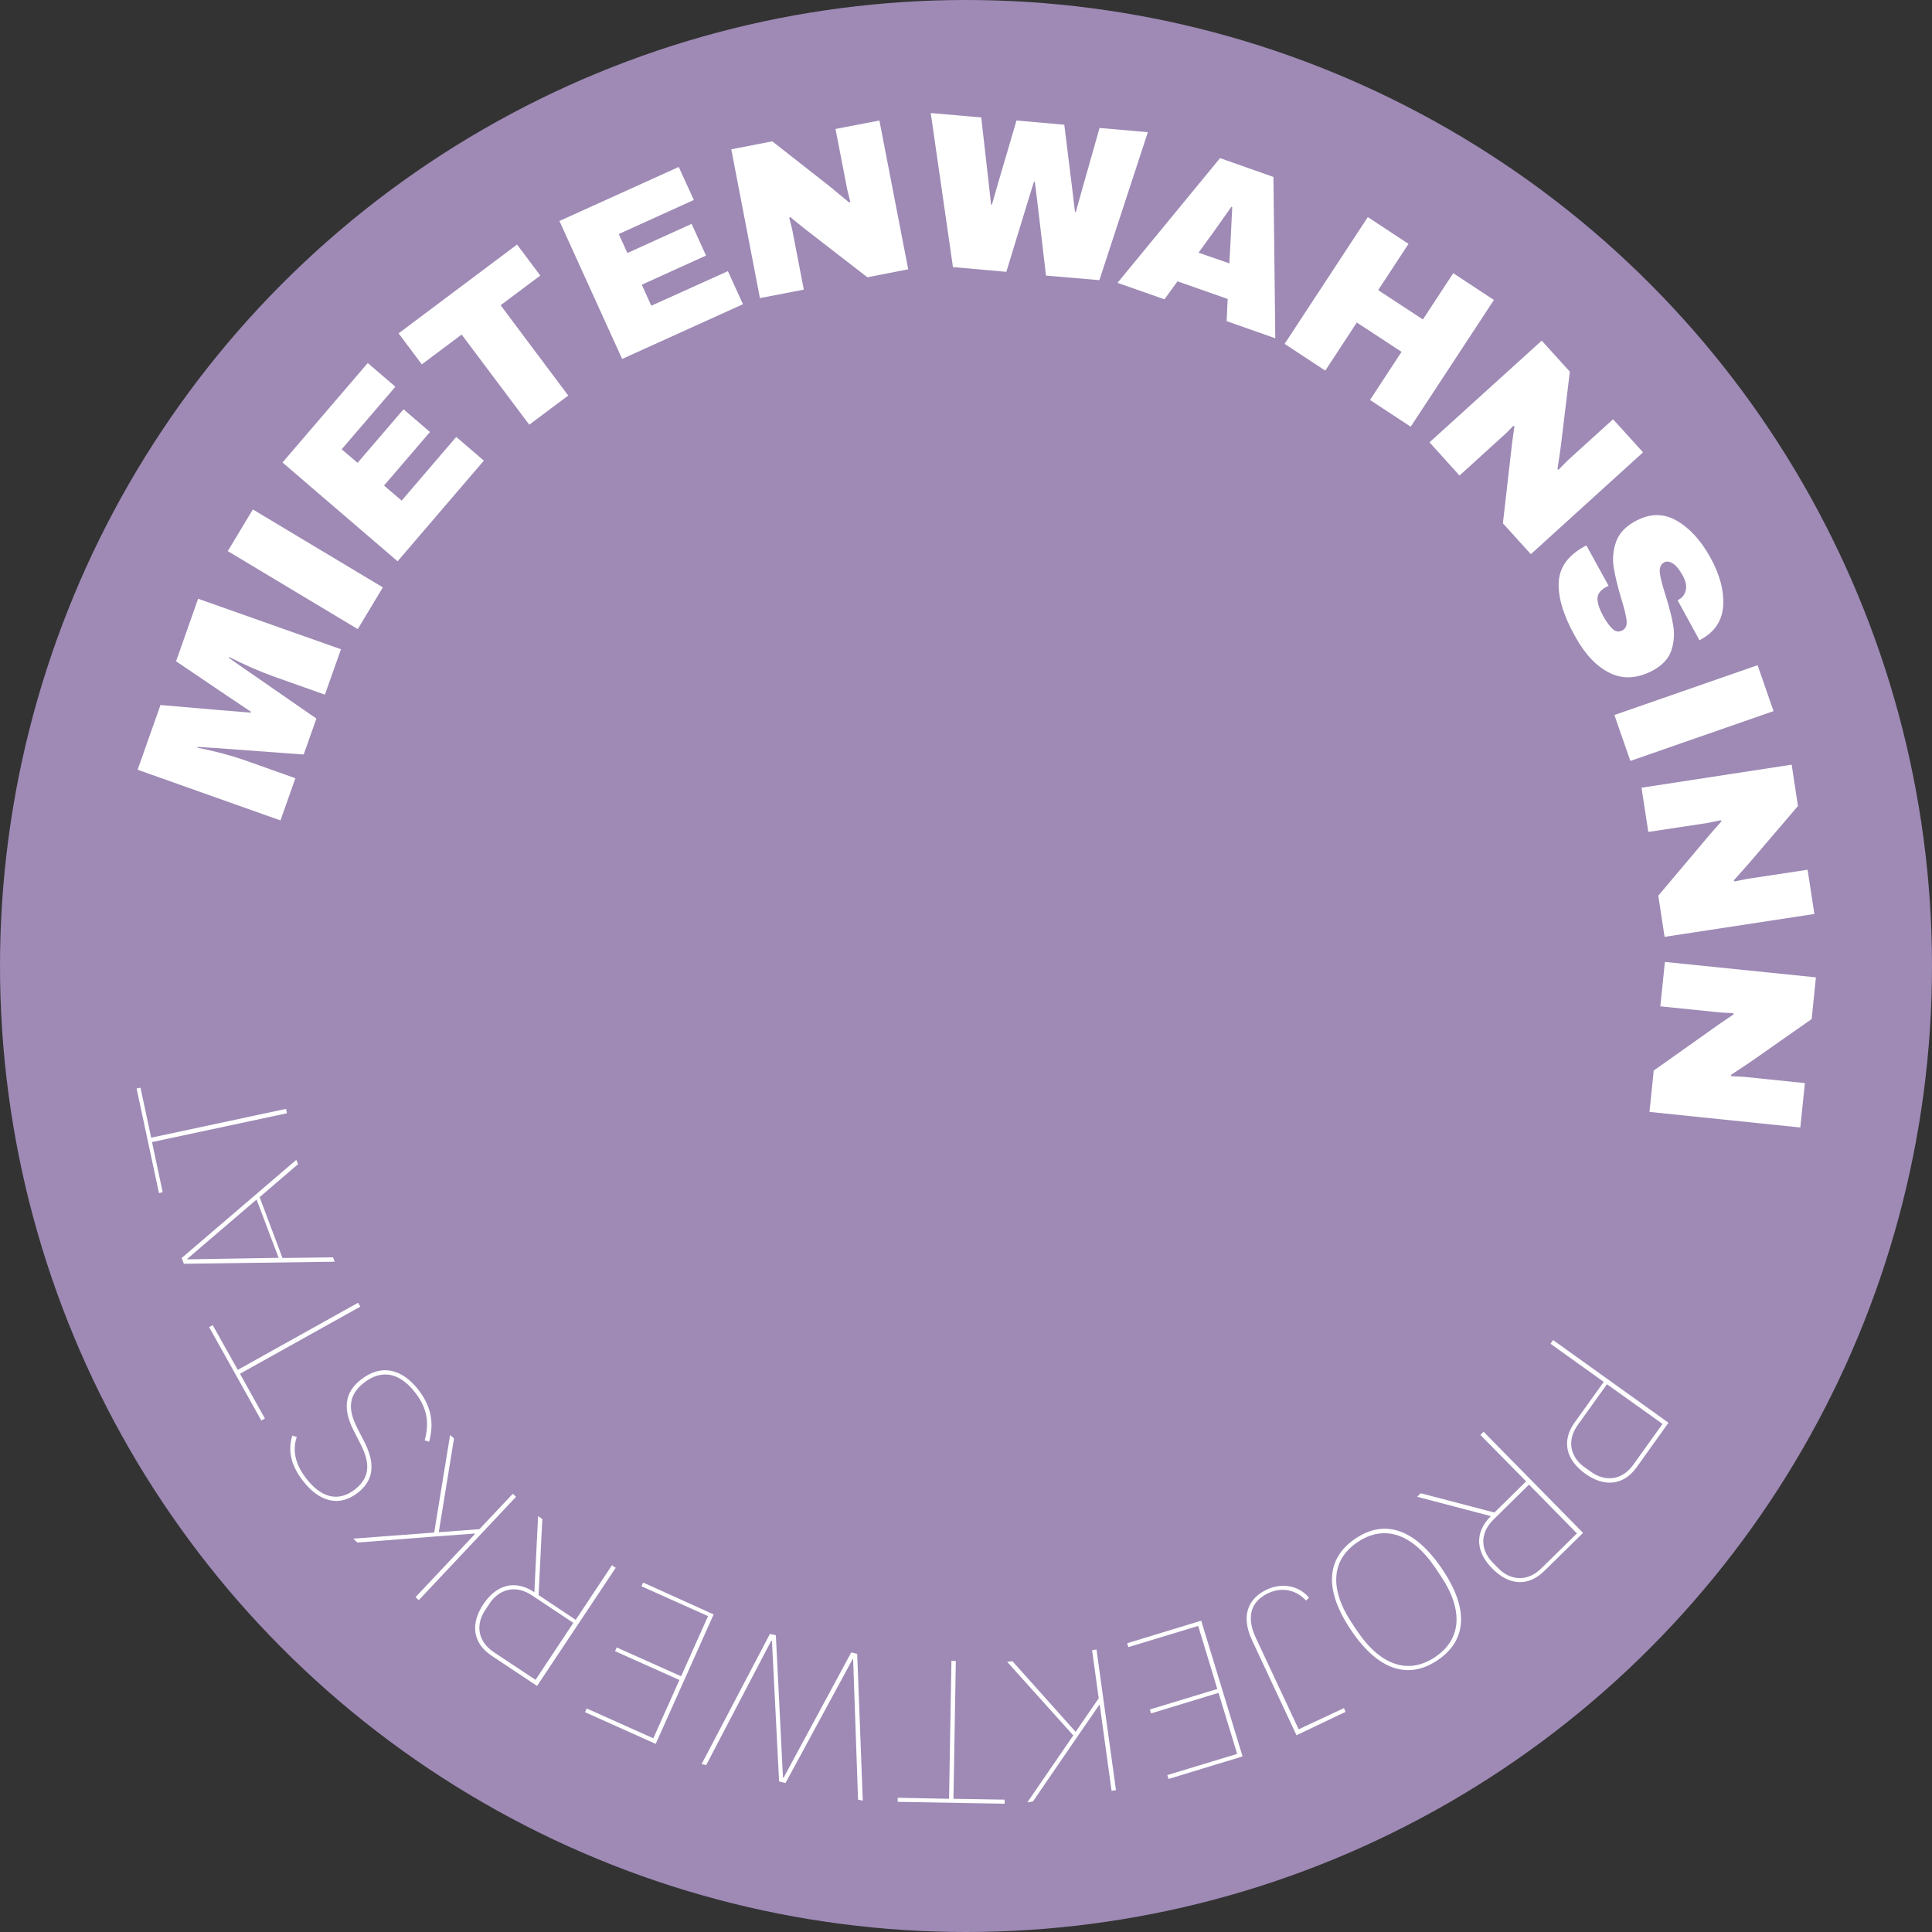 <?xml version="1.0" encoding="utf-8"?>
<!-- Generator: Adobe Illustrator 25.2.1, SVG Export Plug-In . SVG Version: 6.00 Build 0)  -->
<svg version="1.1" xmlns="http://www.w3.org/2000/svg" xmlns:xlink="http://www.w3.org/1999/xlink" x="0px" y="0px"
	 viewBox="0 0 114 114" style="enable-background:new 0 0 114 114;" xml:space="preserve">
<rect x="0" y="0" width="114" height="114" fill="#333333" stroke="none"/>
<style type="text/css">
	.st0{fill:#9E8AB5;}
	.st1{fill:#FFFFFF;}
</style>
<g id="Ebene_1">
</g>
<g id="Ebene_2">
</g>
<g id="Ebene_4">
	<g>
		<g>
			<circle class="st0" cx="57" cy="57" r="57"/>
			<g>
				<path class="st1" d="M91.64,79.07l6.81,4.88l-1.87,2.62c-0.8,1.11-1.94,1.18-3.05,0.38c-1.11-0.8-1.41-1.9-0.62-3.01l1.72-2.4
					l-3.14-2.25L91.64,79.07z M94.82,81.68l-1.72,2.4c-0.72,1-0.36,1.96,0.39,2.49l0.41,0.29c0.74,0.53,1.76,0.57,2.48-0.44
					l1.72-2.4L94.82,81.68z"/>
				<path class="st1" d="M87.35,84.67l0.19-0.19l5.87,5.97l-2.29,2.25c-0.98,0.96-2.11,0.83-3.07-0.15
					c-0.96-0.97-1.07-2.11-0.08-3.09l-4.35-1.14l0.21-0.21l4.35,1.14l1.87-1.84L87.35,84.67z M88.12,89.67
					c-0.88,0.87-0.69,1.87-0.05,2.52l0.35,0.36c0.64,0.65,1.64,0.86,2.52,0l2.11-2.07l-2.83-2.88L88.12,89.67z"/>
				<path class="st1" d="M85.08,92.56c1.62,2.38,1.47,4.24-0.25,5.4c-1.72,1.16-3.5,0.62-5.11-1.77s-1.46-4.24,0.25-5.4
					C81.69,89.63,83.46,90.18,85.08,92.56z M79.81,95.83l0.28,0.42c1.42,2.1,3.08,2.55,4.6,1.52c1.52-1.03,1.71-2.74,0.29-4.83
					l-0.28-0.42c-1.42-2.1-3.08-2.55-4.6-1.52C78.58,92.02,78.39,93.73,79.81,95.83z"/>
				<path class="st1" d="M76.5,102.39l-2.62-5.6c-0.65-1.39-0.29-2.45,0.88-3c0.9-0.42,1.91-0.22,2.48,0.49l-0.18,0.16
					c-0.53-0.59-1.37-0.83-2.21-0.44c-1.09,0.51-1.31,1.45-0.74,2.66l2.52,5.38l2.67-1.25l0.1,0.22L76.5,102.39z"/>
				<path class="st1" d="M70.88,95.63l2.44,8.01l-4.37,1.33l-0.07-0.23l4.12-1.25l-1.1-3.6l-3.98,1.21l-0.07-0.23l3.98-1.21
					l-1.13-3.72l-4.12,1.25l-0.07-0.23L70.88,95.63z"/>
				<path class="st1" d="M63.47,102.19l1.36-1.98l-0.39-2.84l0.26-0.04l1.15,8.3l-0.26,0.04l-0.7-5.08l-0.02,0l-1.31,1.9l-2.61,3.81
					l-0.33,0.05l2.71-3.95l-3.9-4.34l0.31-0.04L63.47,102.19z"/>
				<path class="st1" d="M56,106.14L56.14,98l0.26,0.01l-0.14,8.13l3.02,0.05l0,0.24l-6.31-0.11l0-0.24L56,106.14z"/>
				<path class="st1" d="M50.58,97.59l0.33,8.66l-0.28-0.06l-0.29-8.28l-0.03-0.01l-3.96,7.31l-0.38-0.09l-0.42-8.3l-0.04-0.01
					l-3.84,7.34l-0.27-0.06l4.03-7.68l0.35,0.08l0.42,8.39l0.04,0.01l3.99-7.39L50.58,97.59z"/>
				<path class="st1" d="M42.11,95.26l-3.42,7.64l-4.17-1.87l0.1-0.22l3.93,1.76l1.54-3.44l-3.8-1.7l0.1-0.22l3.8,1.7l1.59-3.55
					l-3.93-1.76l0.1-0.22L42.11,95.26z"/>
				<path class="st1" d="M36.11,92.36l0.22,0.15l-4.64,6.97l-2.68-1.78c-1.14-0.76-1.25-1.9-0.49-3.04
					c0.76-1.14,1.85-1.48,3.01-0.71l0.22-4.49l0.25,0.17l-0.22,4.49l2.19,1.46L36.11,92.36z M31.38,94.13
					c-1.03-0.68-1.97-0.29-2.48,0.47l-0.28,0.42c-0.51,0.76-0.51,1.78,0.52,2.47l2.46,1.63l2.23-3.36L31.38,94.13z"/>
				<path class="st1" d="M25.89,90.41l2.4-0.18l1.97-2.09l0.19,0.18l-5.74,6.1l-0.19-0.18l3.51-3.73L28,90.49l-2.3,0.17l-4.61,0.36
					l-0.25-0.23l4.78-0.36l0.94-5.76l0.23,0.21L25.89,90.41z"/>
				<path class="st1" d="M25.32,85.07l-0.26-0.08c0.25-0.93,0.22-1.82-0.57-2.83c-0.89-1.15-1.95-1.39-3-0.58
					c-1.11,0.86-0.85,1.82-0.38,2.74l0.39,0.76c0.78,1.52,0.38,2.41-0.4,3.01c-1.13,0.87-2.29,0.5-3.24-0.73
					c-0.76-0.98-0.86-1.88-0.61-2.65l0.26,0.08c-0.26,0.8-0.1,1.59,0.56,2.45c0.87,1.12,1.87,1.42,2.87,0.65
					c1.03-0.8,0.81-1.76,0.32-2.71l-0.39-0.76c-0.79-1.55-0.33-2.43,0.45-3.03c1.2-0.93,2.41-0.61,3.37,0.62
					C25.54,83.11,25.58,84.11,25.32,85.07z"/>
				<path class="st1" d="M14.03,80.83l7.1-3.96l0.13,0.23l-7.1,3.96l1.47,2.64l-0.21,0.12l-3.08-5.51l0.21-0.12L14.03,80.83z"/>
				<path class="st1" d="M17.59,68.69l-2.27,1.95l1.35,3.59l2.98-0.04l0.1,0.26l-8.9,0.12l-0.13-0.34l6.76-5.79L17.59,68.69z
					 M11.05,74.28l0.01,0.03l5.38-0.09l-1.3-3.44L11.05,74.28z"/>
				<path class="st1" d="M8.92,67.13l7.96-1.7l0.05,0.26l-7.96,1.7l0.63,2.96L9.38,70.4l-1.32-6.17l0.23-0.05L8.92,67.13z"/>
				<path class="st1" d="M8.12,45.42l1.35-3.82l3.24,0.28l2.08,0.17l0.02-0.05l-1.73-1.16l-2.69-1.82l1.3-3.69l8.43,2.98l-0.95,2.68
					l-3.04-1.08c-0.81-0.29-1.68-0.67-2.6-1.14l-0.02,0.05l0.87,0.61l4.29,2.97l-0.75,2.12l-5.19-0.38l-1.06-0.07l-0.02,0.05
					c1.02,0.2,1.93,0.44,2.74,0.72l3.04,1.08l-0.88,2.49L8.12,45.42z"/>
				<path class="st1" d="M13.44,32.52l1.48-2.46l7.67,4.6l-1.48,2.46L13.44,32.52z"/>
				<path class="st1" d="M16.67,27.29l5.03-5.87l1.63,1.4l-3.17,3.69l0.94,0.8l2.71-3.16l1.56,1.34l-2.71,3.16l1.04,0.89l3.22-3.76
					l1.63,1.4l-5.09,5.94L16.67,27.29z"/>
				<path class="st1" d="M27.24,19.74l-2.35,1.76l-1.37-1.83l6.99-5.24l1.37,1.83l-2.34,1.75l3.99,5.33l-2.3,1.72L27.24,19.74z"/>
				<path class="st1" d="M33.01,13.04l7.04-3.19l0.89,1.95l-4.43,2.01l0.51,1.12l3.79-1.72l0.85,1.87l-3.79,1.72l0.56,1.24L42.95,16
					l0.89,1.95l-7.13,3.23L33.01,13.04z"/>
				<path class="st1" d="M43.15,8.81l2.42-0.47l3.34,2.62c0.14,0.11,0.54,0.44,1.2,0.99l0.06-0.05l-0.18-0.73L49.3,7.61l2.59-0.5
					l1.7,8.78l-2.41,0.47l-3.76-2.91l-0.79-0.64l-0.06,0.05c0.1,0.36,0.16,0.61,0.19,0.76l0.67,3.47l-2.59,0.5L43.15,8.81z"/>
				<path class="st1" d="M54.92,6.67l2.98,0.26l0.44,3.88l0.14,1.26l0.05,0l0.35-1.22l1.1-3.74l2.82,0.25l0.48,3.88l0.15,1.27
					l0.05,0l0.34-1.22l1.06-3.74l2.85,0.25l-2.86,8.73l-3.15-0.27L61.22,12l-0.16-1.28l-0.05,0l-0.38,1.23l-1.25,4.09l-3.15-0.28
					L54.92,6.67z"/>
				<path class="st1" d="M71.99,9.33l3.15,1.11l0.11,9.52l-2.87-1.01l0.06-1.31l-2.96-1.04l-0.77,1.06l-2.77-0.97L71.99,9.33z
					 M72.54,15.54l0.08-1.49l0.09-1.83l-0.05-0.02L71.6,13.7l-0.88,1.21L72.54,15.54z"/>
				<path class="st1" d="M80.71,12.81l2.4,1.58l-1.79,2.73l2.64,1.73l1.79-2.73l2.4,1.58l-4.91,7.48l-2.4-1.58l1.86-2.84l-2.64-1.73
					l-1.86,2.84l-2.4-1.58L80.71,12.81z"/>
				<path class="st1" d="M90.97,20.1l1.66,1.83l-0.51,4.22c-0.02,0.18-0.09,0.7-0.22,1.54l0.07,0.02l0.53-0.54l2.68-2.43l1.77,1.95
					l-6.62,6.01l-1.65-1.82l0.54-4.72l0.14-1.01l-0.07-0.02c-0.26,0.27-0.44,0.46-0.55,0.55l-2.62,2.38l-1.77-1.96L90.97,20.1z"/>
				<path class="st1" d="M91.97,34.43c0.02-0.9,0.51-1.62,1.49-2.17c0.06-0.03,0.11-0.06,0.15-0.07l1.31,2.38
					c-0.04,0.01-0.1,0.04-0.17,0.08c-0.33,0.18-0.49,0.41-0.49,0.68s0.12,0.62,0.35,1.04c0.18,0.32,0.35,0.56,0.54,0.74
					c0.18,0.17,0.38,0.2,0.59,0.08c0.19-0.1,0.27-0.3,0.24-0.58c-0.03-0.28-0.14-0.72-0.32-1.3c-0.21-0.71-0.36-1.32-0.44-1.82
					c-0.08-0.5-0.04-1,0.13-1.5c0.17-0.5,0.55-0.91,1.13-1.23c0.86-0.47,1.67-0.49,2.45-0.04c0.77,0.44,1.44,1.17,2,2.19
					c0.55,1,0.8,1.94,0.75,2.81c-0.05,0.87-0.47,1.53-1.26,1.98l-0.14,0.08l-1.29-2.36l0.05-0.03c0.23-0.12,0.37-0.31,0.43-0.56
					c0.06-0.25,0-0.55-0.19-0.89c-0.18-0.33-0.37-0.56-0.57-0.69c-0.2-0.12-0.37-0.15-0.51-0.07c-0.21,0.11-0.29,0.32-0.26,0.61
					c0.03,0.3,0.15,0.75,0.34,1.34c0.22,0.7,0.37,1.29,0.45,1.78s0.05,0.96-0.1,1.44c-0.15,0.48-0.5,0.87-1.04,1.18
					c-0.93,0.51-1.79,0.57-2.58,0.19c-0.79-0.38-1.47-1.09-2.05-2.14C92.28,36.38,91.95,35.33,91.97,34.43z"/>
				<path class="st1" d="M103.71,39.25l0.94,2.71l-8.45,2.94l-0.94-2.71L103.71,39.25z"/>
				<path class="st1" d="M105.72,45.12l0.37,2.44l-2.76,3.23c-0.12,0.14-0.46,0.53-1.03,1.16l0.05,0.06l0.74-0.15l3.57-0.54
					l0.4,2.61l-8.84,1.35l-0.37-2.43l3.06-3.63l0.67-0.76l-0.05-0.06c-0.37,0.08-0.62,0.13-0.77,0.16l-3.5,0.53l-0.4-2.61
					L105.72,45.12z"/>
				<path class="st1" d="M107.15,57.67l-0.25,2.46l-3.48,2.44c-0.15,0.11-0.58,0.39-1.29,0.86l0.03,0.07l0.75,0.04l3.59,0.37
					l-0.27,2.62l-8.9-0.92l0.25-2.44l3.88-2.75l0.84-0.57l-0.03-0.07c-0.37-0.01-0.63-0.03-0.78-0.04l-3.52-0.36l0.27-2.62
					L107.15,57.67z"/>
			</g>
		</g>
	</g>
</g>
</svg>
